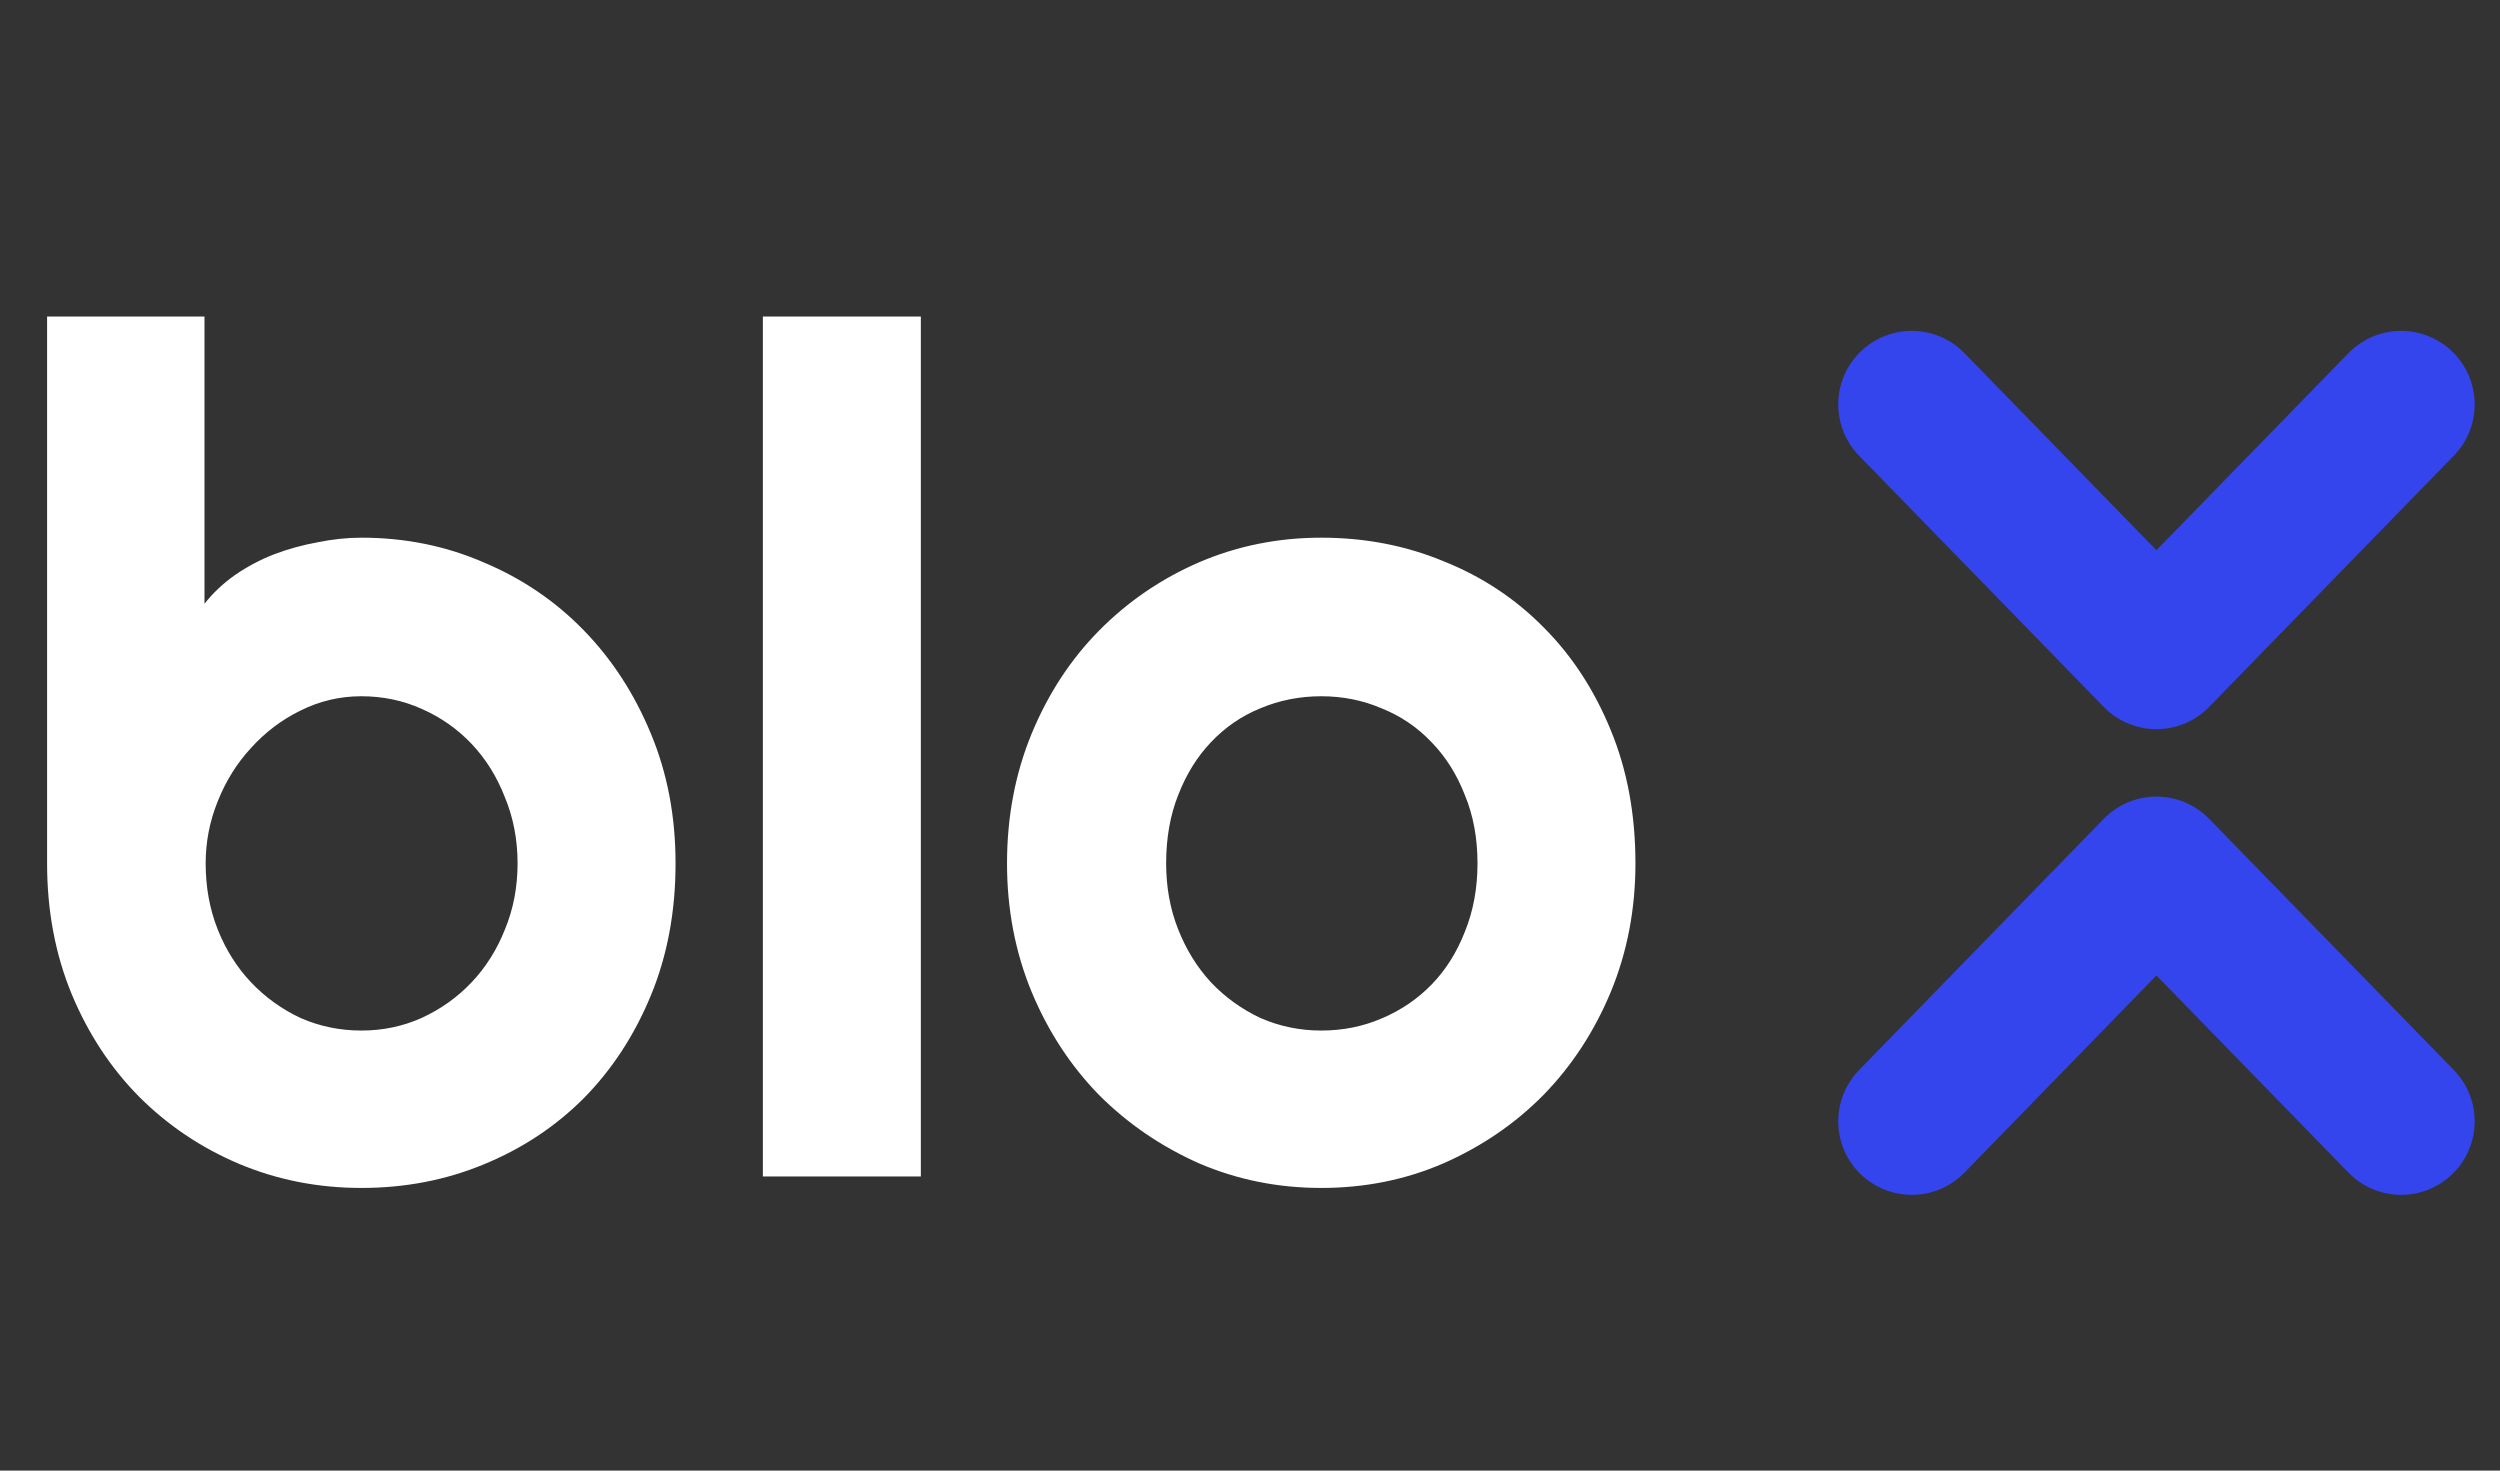 <svg width="68" height="40" viewBox="0 0 68 40" fill="none" xmlns="http://www.w3.org/2000/svg">
<rect x="0" y="0" width="68" height="40" fill="#333333" stroke="none"/>
<path d="M65.311 11L58.655 17.833L52 11" stroke="#3445ED" stroke-width="4" stroke-linecap="round" stroke-linejoin="round"/>
<path d="M52 30.5L58.655 23.667L65.311 30.5" stroke="#3445ED" stroke-width="4" stroke-linecap="round" stroke-linejoin="round"/>
<path d="M18.375 23.484C18.375 24.797 18.151 25.995 17.703 27.078C17.255 28.162 16.646 29.094 15.875 29.875C15.104 30.646 14.198 31.245 13.156 31.672C12.125 32.099 11.016 32.312 9.828 32.312C8.651 32.312 7.542 32.094 6.5 31.656C5.469 31.219 4.562 30.609 3.781 29.828C3.01 29.047 2.401 28.12 1.953 27.047C1.505 25.963 1.281 24.776 1.281 23.484V8.609H5.562V16.422C5.792 16.13 6.068 15.87 6.391 15.641C6.724 15.412 7.078 15.224 7.453 15.078C7.839 14.932 8.234 14.823 8.641 14.75C9.047 14.667 9.443 14.625 9.828 14.625C11.016 14.625 12.125 14.849 13.156 15.297C14.198 15.734 15.104 16.349 15.875 17.141C16.646 17.932 17.255 18.87 17.703 19.953C18.151 21.026 18.375 22.203 18.375 23.484ZM14.078 23.484C14.078 22.838 13.963 22.24 13.734 21.688C13.516 21.125 13.213 20.641 12.828 20.234C12.443 19.828 11.99 19.51 11.469 19.281C10.958 19.052 10.412 18.938 9.828 18.938C9.245 18.938 8.693 19.068 8.172 19.328C7.661 19.578 7.214 19.917 6.828 20.344C6.443 20.76 6.141 21.245 5.922 21.797C5.703 22.338 5.594 22.901 5.594 23.484C5.594 24.13 5.703 24.729 5.922 25.281C6.141 25.833 6.443 26.312 6.828 26.719C7.214 27.125 7.661 27.448 8.172 27.688C8.693 27.917 9.245 28.031 9.828 28.031C10.412 28.031 10.958 27.917 11.469 27.688C11.99 27.448 12.443 27.125 12.828 26.719C13.213 26.312 13.516 25.833 13.734 25.281C13.963 24.729 14.078 24.13 14.078 23.484ZM25.047 32H20.75V8.609H25.047V32ZM44.484 23.484C44.484 24.734 44.26 25.901 43.812 26.984C43.365 28.057 42.755 28.99 41.984 29.781C41.214 30.562 40.307 31.182 39.266 31.641C38.234 32.089 37.125 32.312 35.938 32.312C34.76 32.312 33.651 32.089 32.609 31.641C31.578 31.182 30.672 30.562 29.891 29.781C29.12 28.99 28.51 28.057 28.062 26.984C27.615 25.901 27.391 24.734 27.391 23.484C27.391 22.213 27.615 21.037 28.062 19.953C28.51 18.87 29.12 17.938 29.891 17.156C30.672 16.365 31.578 15.745 32.609 15.297C33.651 14.849 34.76 14.625 35.938 14.625C37.125 14.625 38.234 14.838 39.266 15.266C40.307 15.682 41.214 16.281 41.984 17.062C42.755 17.833 43.365 18.766 43.812 19.859C44.26 20.943 44.484 22.151 44.484 23.484ZM40.188 23.484C40.188 22.797 40.073 22.177 39.844 21.625C39.625 21.062 39.323 20.583 38.938 20.188C38.552 19.781 38.099 19.474 37.578 19.266C37.068 19.047 36.521 18.938 35.938 18.938C35.354 18.938 34.802 19.047 34.281 19.266C33.771 19.474 33.323 19.781 32.938 20.188C32.562 20.583 32.266 21.062 32.047 21.625C31.828 22.177 31.719 22.797 31.719 23.484C31.719 24.13 31.828 24.729 32.047 25.281C32.266 25.833 32.562 26.312 32.938 26.719C33.323 27.125 33.771 27.448 34.281 27.688C34.802 27.917 35.354 28.031 35.938 28.031C36.521 28.031 37.068 27.922 37.578 27.703C38.099 27.484 38.552 27.177 38.938 26.781C39.323 26.385 39.625 25.906 39.844 25.344C40.073 24.781 40.188 24.162 40.188 23.484Z" fill="white"/>
</svg>
